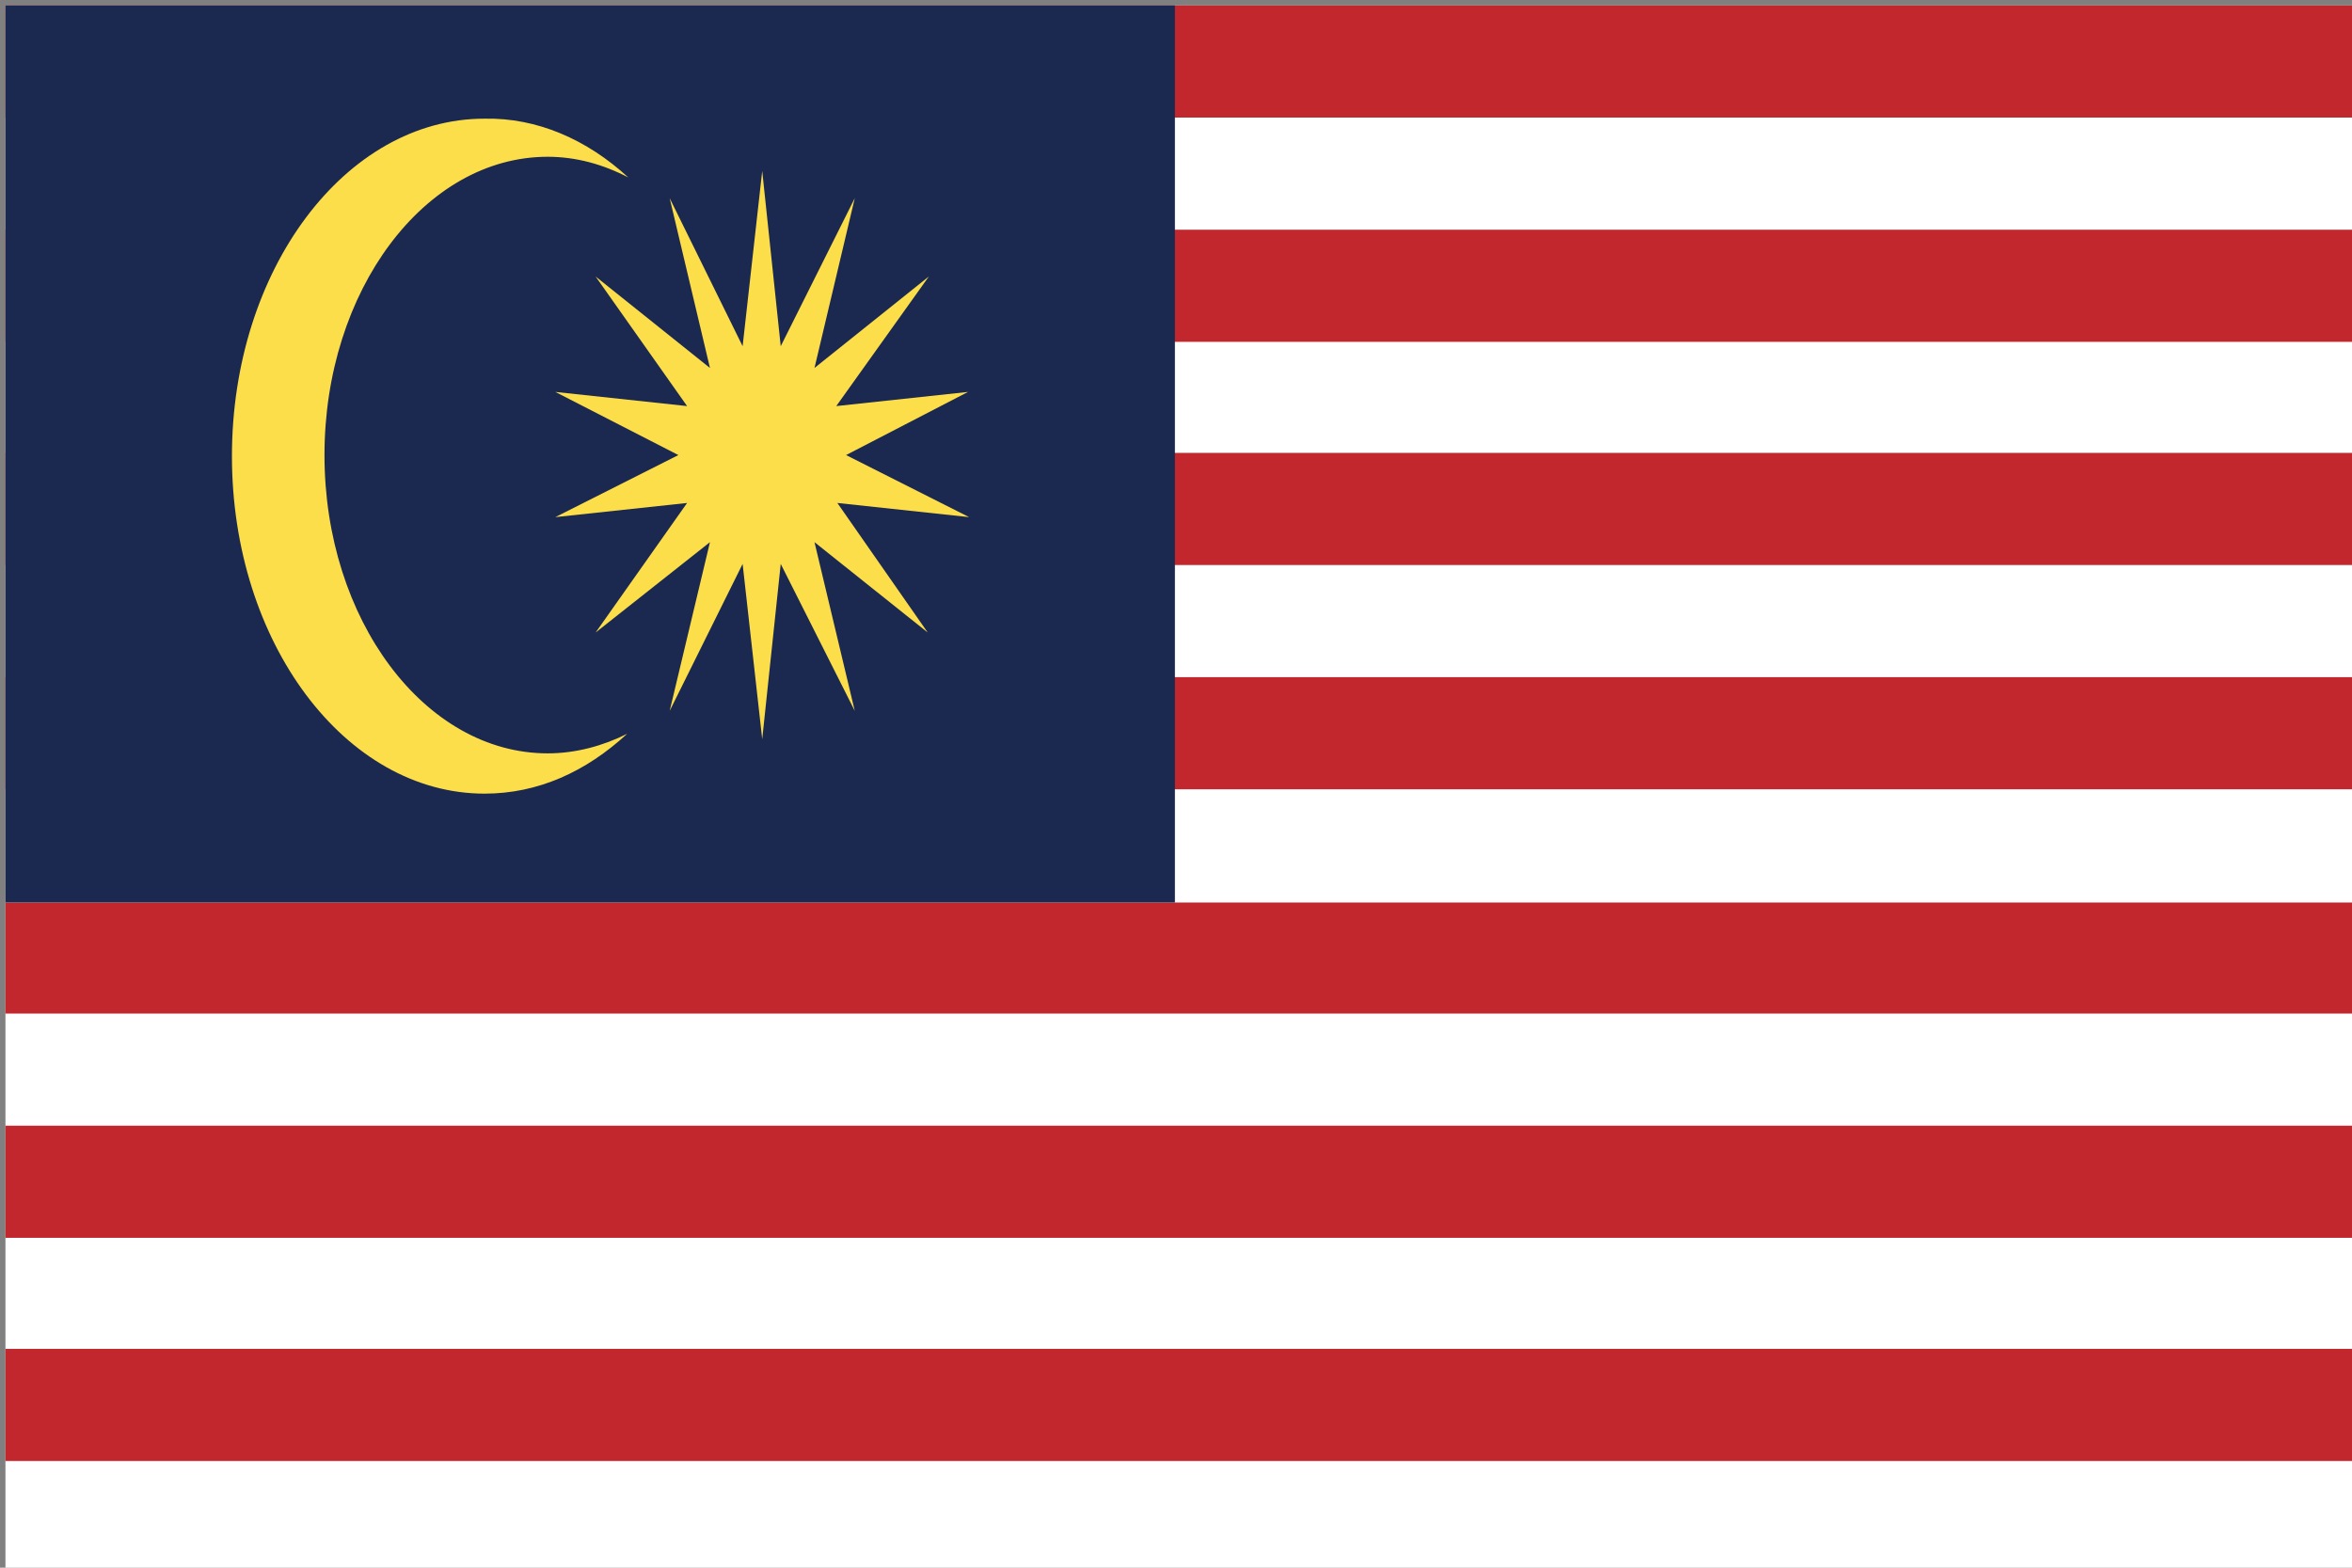 <?xml version="1.0" encoding="utf-8"?>
<!-- Generator: Adobe Illustrator 22.1.0, SVG Export Plug-In . SVG Version: 6.00 Build 0)  -->
<svg version="1.1" id="layer_1" xmlns="http://www.w3.org/2000/svg" xmlns:xlink="http://www.w3.org/1999/xlink" x="0px" y="0px"
	 viewBox="0 0 216 144" style="enable-background:new 0 0 216 144;" xml:space="preserve">
<rect x="0" y="0" width="216" height="144" fill="#808080" stroke="none"/>
<style type="text/css">
	.st0{fill:#FFFFFF;}
	.st1{fill:#C1272D;}
	.st2{fill:#1B2850;}
	.st3{fill:#FCDE4B;}
</style>
<rect x="0.5" y="0.5" class="st0" width="215.5" height="144"/>
<g>
	<rect x="0.5" y="0.5" class="st1" width="215.5" height="10.3"/>
	<rect x="0.5" y="21.1" class="st1" width="215.5" height="10.3"/>
	<rect x="0.5" y="41.6" class="st1" width="215.5" height="10.3"/>
	<rect x="0.5" y="62.2" class="st1" width="215.5" height="10.3"/>
	<rect x="0.5" y="82.9" class="st1" width="215.5" height="10.2"/>
	<rect x="0.5" y="103.4" class="st1" width="215.5" height="10.3"/>
	<rect x="0.5" y="123.9" class="st1" width="215.5" height="10.3"/>
</g>
<rect x="0.5" y="0.5" class="st2" width="107.4" height="82.4"/>
<g>
	<polygon class="st3" points="70,67.9 71.7,51.8 78.5,65.3 74.8,49.8 85.2,58.1 76.9,46.2 89,47.5 77.7,41.8 88.9,36 76.8,37.3 
		85.3,25.4 74.8,33.8 78.5,18.2 71.7,31.8 70,15.7 68.2,31.8 61.5,18.2 65.2,33.8 54.7,25.4 63.1,37.3 51,36 62.3,41.8 51,47.5 
		63.1,46.2 54.7,58.1 65.2,49.8 61.5,65.3 68.2,51.8 	"/>
	<path class="st3" d="M57.7,16.3c-2.3-1.2-4.8-1.9-7.4-1.9c-11.3,0-20.5,12.3-20.5,27.4c0,15.1,9.2,27.4,20.5,27.4
		c2.6,0,5.1-0.7,7.3-1.8c-3.8,3.5-8.2,5.5-13.1,5.5c-12.8,0-23.2-13.9-23.2-31c0-17.1,10.4-31,23.2-31
		C49.3,10.8,53.9,12.8,57.7,16.3z"/>
</g>
</svg>
